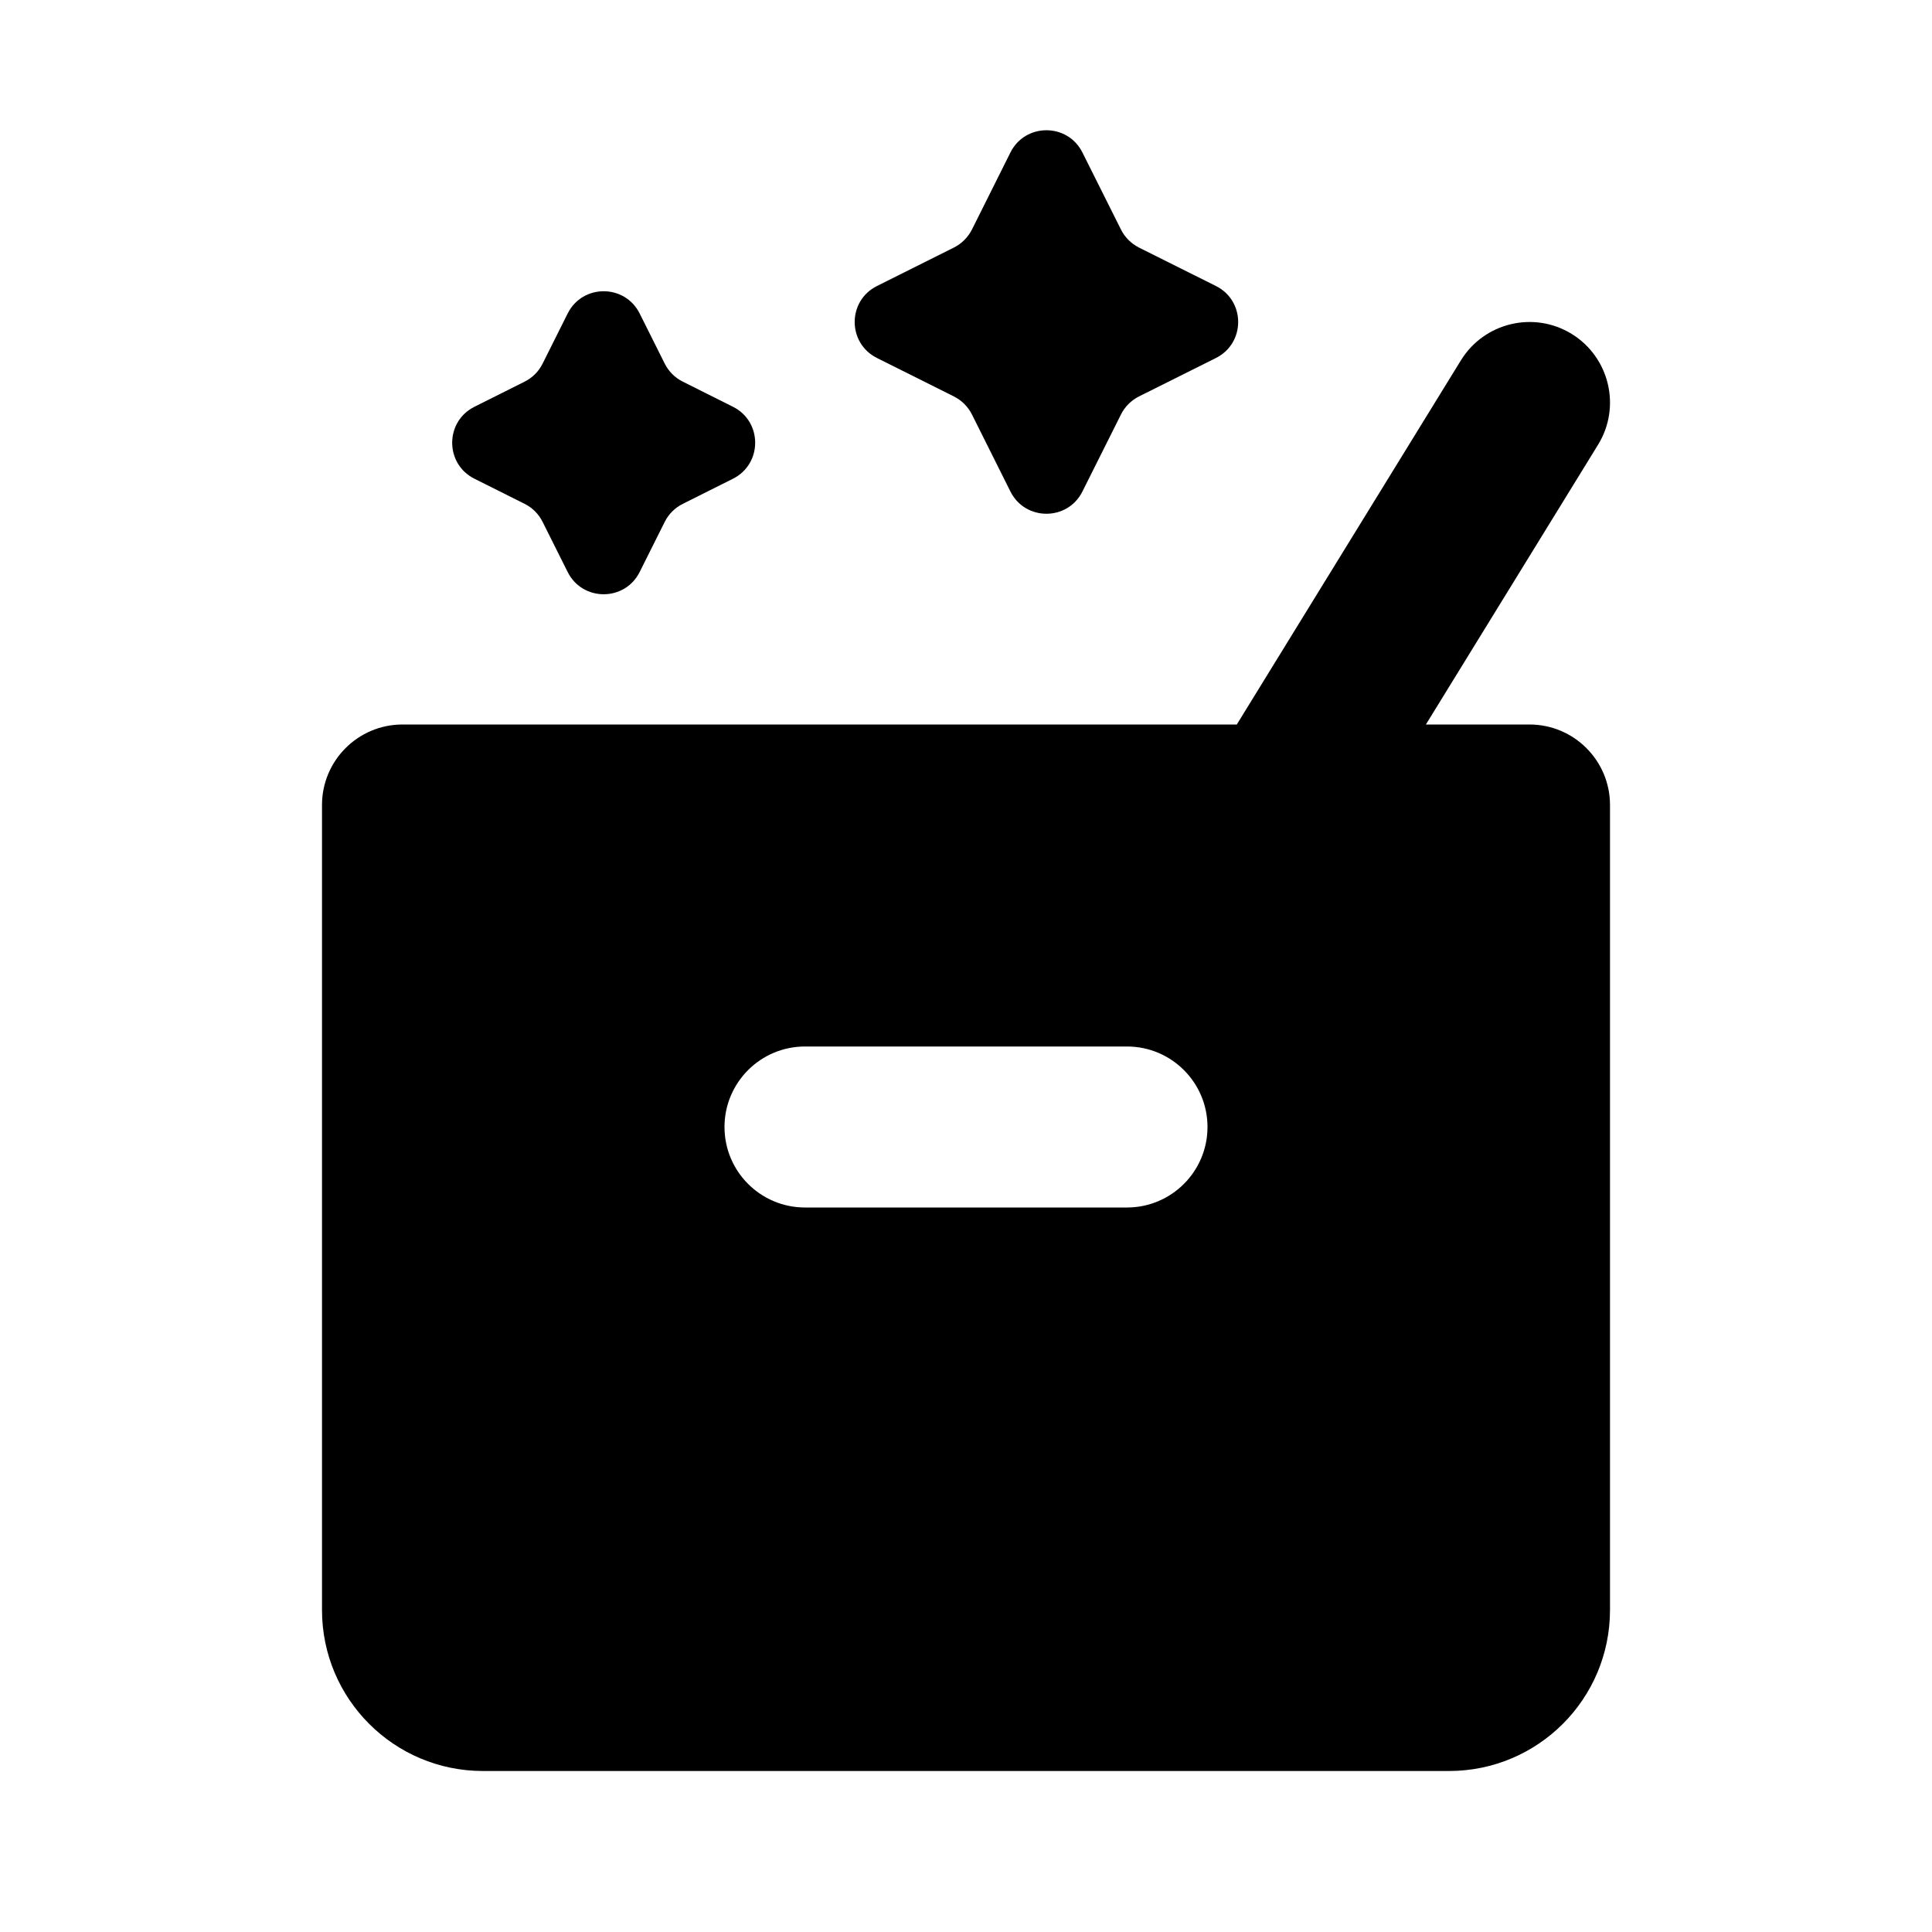 <svg width="24" height="24" viewBox="0 0 24 24" fill="none" xmlns="http://www.w3.org/2000/svg">
<path fill-rule="evenodd" clip-rule="evenodd" d="M19.524 4.148C19.994 4.438 20.141 5.054 19.852 5.524L17.713 9H19C19.552 9 20 9.448 20 10V20C20 21.105 19.105 22 18 22H6C4.895 22 4 21.105 4 20V10C4 9.448 4.448 9 5 9H15.364L18.148 4.476C18.438 4.006 19.054 3.859 19.524 4.148ZM10 13C9.448 13 9 13.448 9 14C9 14.552 9.448 15 10 15H14C14.552 15 15 14.552 15 14C15 13.448 14.552 13 14 13H10Z" fill="black"/>
<path d="M11.85 3.075C11.947 3.026 12.025 2.948 12.074 2.851L12.552 1.894C12.736 1.526 13.262 1.526 13.446 1.894L13.925 2.851C13.973 2.948 14.052 3.026 14.148 3.075L15.105 3.553C15.473 3.737 15.473 4.263 15.105 4.447L14.148 4.925C14.052 4.974 13.973 5.052 13.925 5.149L13.446 6.106C13.262 6.474 12.736 6.474 12.552 6.106L12.074 5.149C12.025 5.052 11.947 4.974 11.85 4.925L10.894 4.447C10.525 4.263 10.525 3.737 10.894 3.553L11.85 3.075Z" fill="black"/>
<path d="M6.517 4.741C6.614 4.693 6.692 4.614 6.74 4.518L7.052 3.894C7.236 3.526 7.762 3.526 7.946 3.894L8.258 4.518C8.306 4.614 8.385 4.693 8.482 4.741L9.105 5.053C9.473 5.237 9.473 5.763 9.105 5.947L8.482 6.259C8.385 6.307 8.306 6.386 8.258 6.482L7.946 7.106C7.762 7.474 7.236 7.474 7.052 7.106L6.74 6.482C6.692 6.386 6.614 6.307 6.517 6.259L5.894 5.947C5.525 5.763 5.525 5.237 5.894 5.053L6.517 4.741Z" fill="black"/>
</svg>
